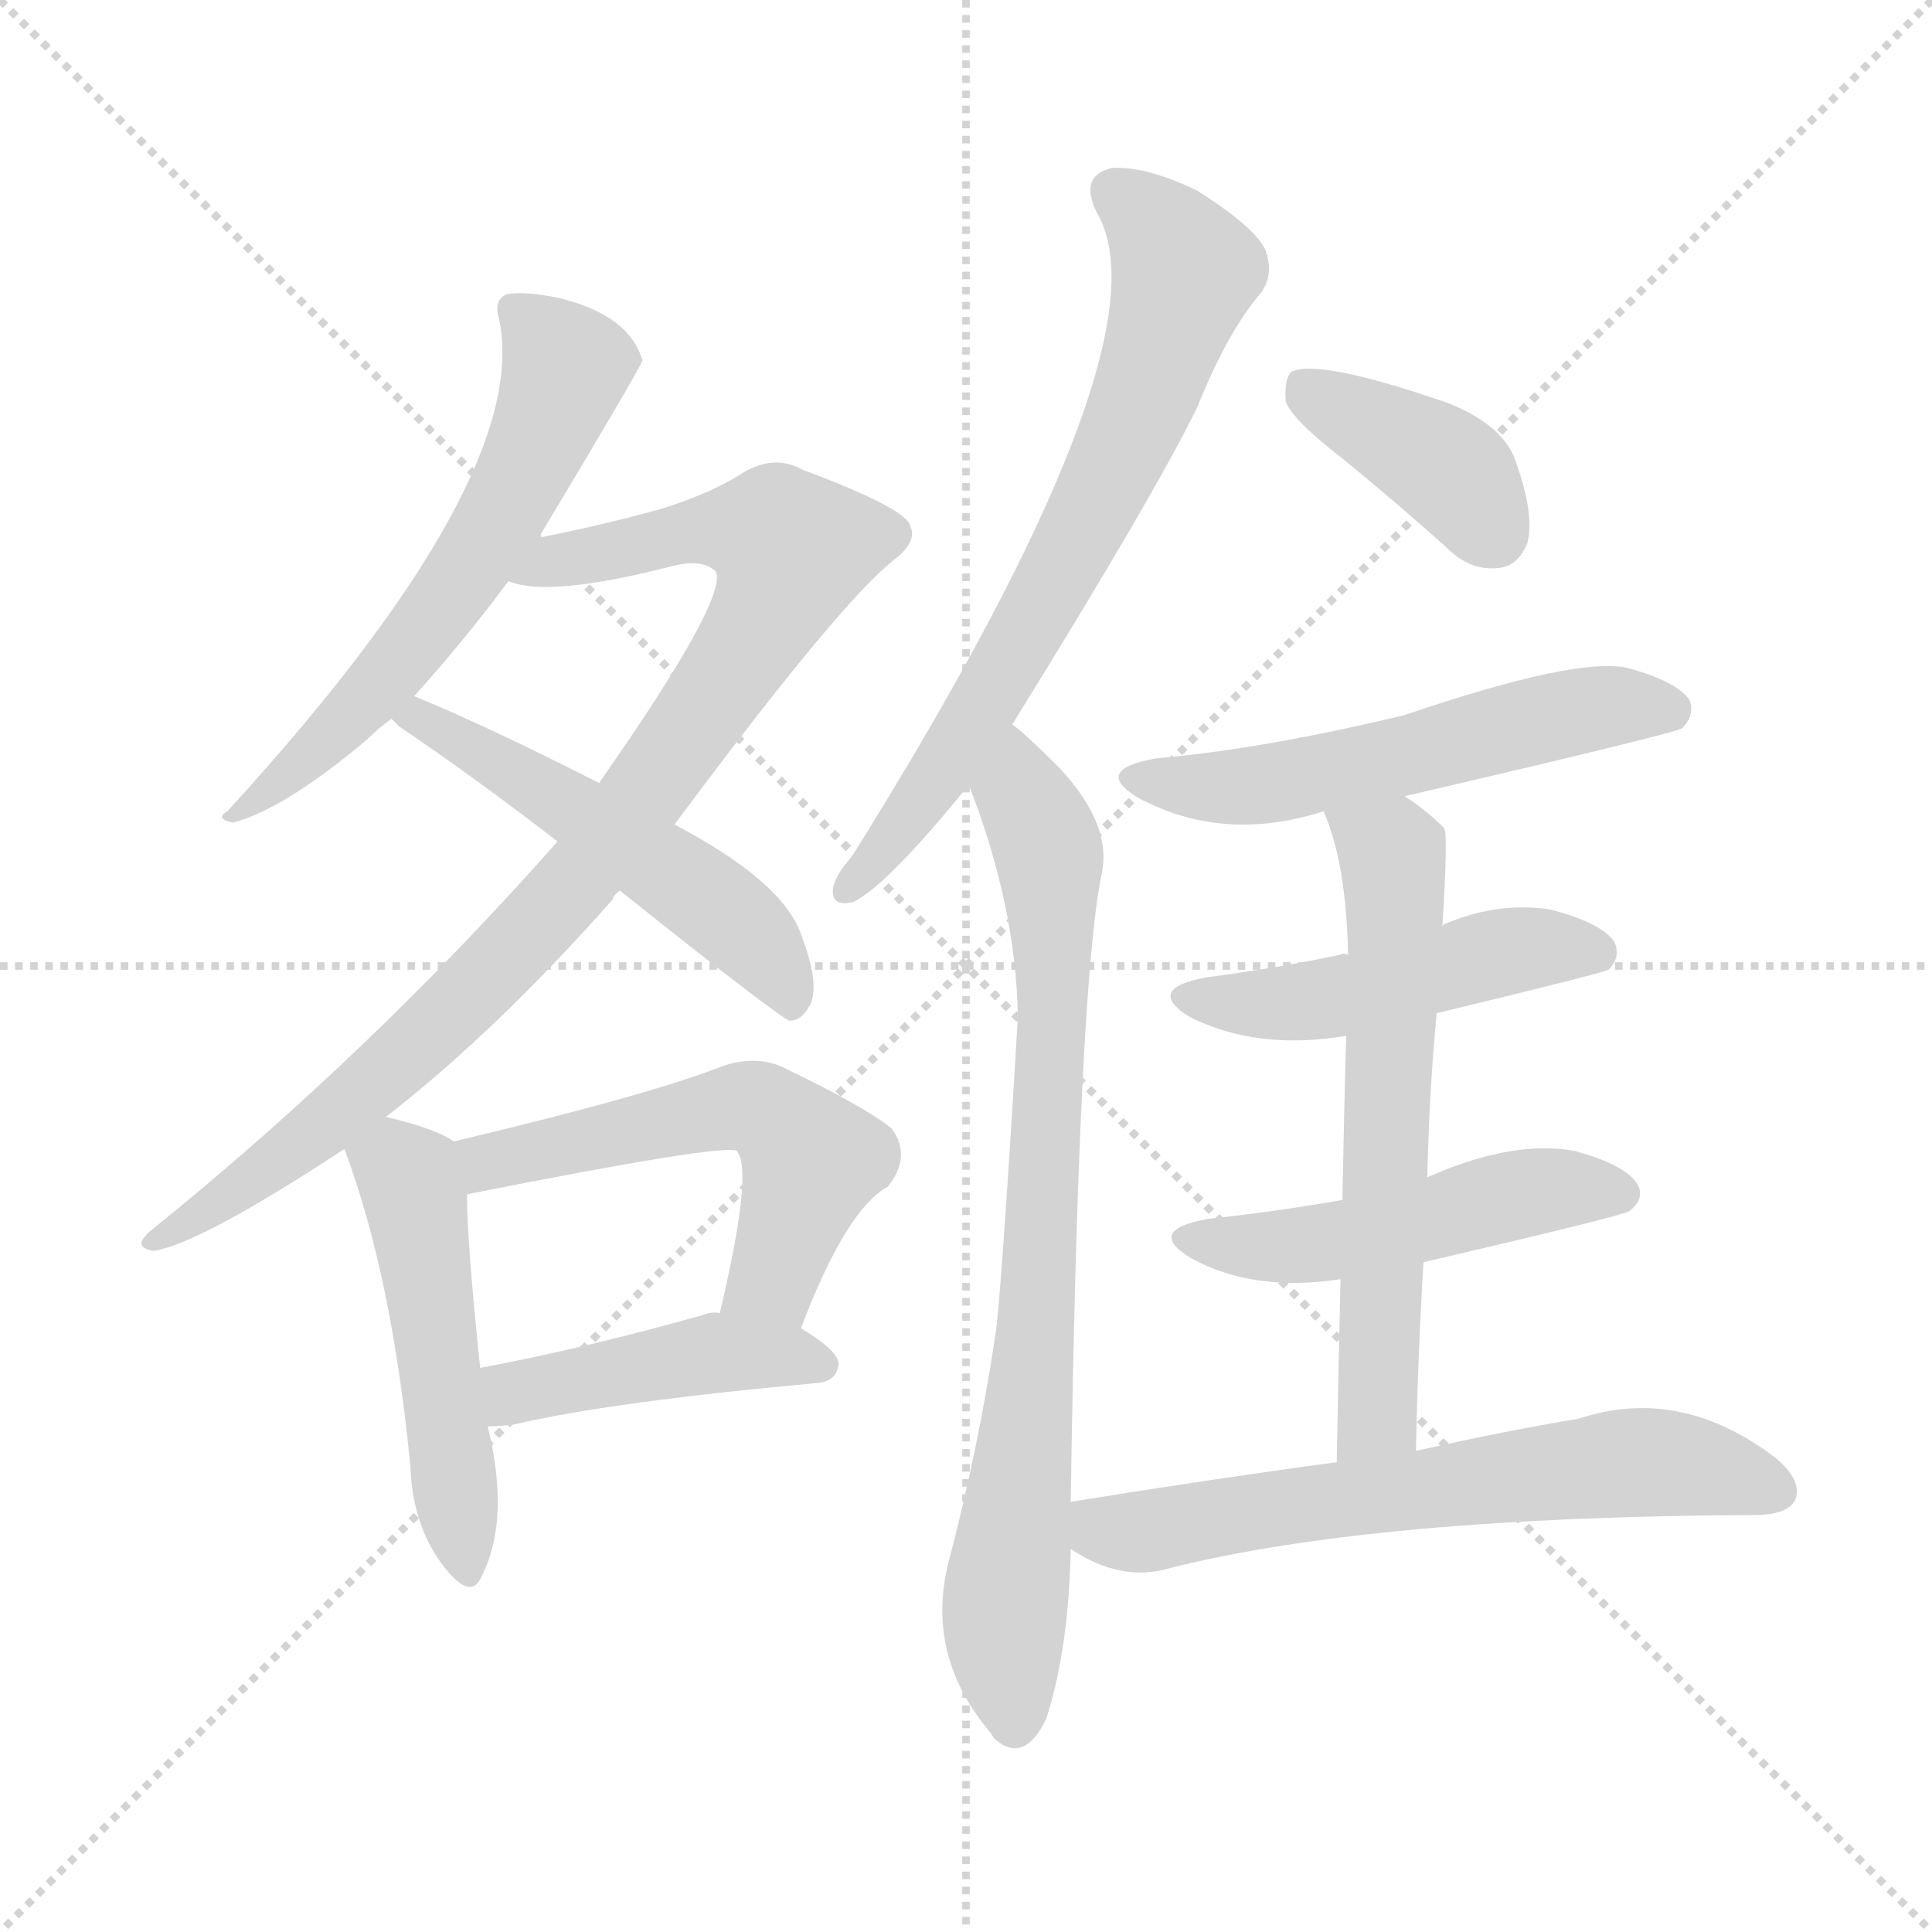 <svg version="1.1" viewBox="0 0 1024 1024" xmlns="http://www.w3.org/2000/svg">
  <g stroke="lightgray" stroke-dasharray="1,1" stroke-width="1" transform="scale(4, 4)">
    <line x1="0" y1="0" x2="256" y2="256"></line>
    <line x1="256" y1="0" x2="0" y2="256"></line>
    <line x1="128" y1="0" x2="128" y2="256"></line>
    <line x1="0" y1="128" x2="256" y2="128"></line>
  </g>
<g transform="scale(1, -1) translate(0, -900)">
   <style type="text/css">
    @keyframes keyframes0 {
      from {
       stroke: blue;
       stroke-dashoffset: 596;
       stroke-width: 128;
       }
       66% {
       animation-timing-function: step-end;
       stroke: blue;
       stroke-dashoffset: 0;
       stroke-width: 128;
       }
       to {
       stroke: black;
       stroke-width: 1024;
       }
       }
       #make-me-a-hanzi-animation-0 {
         animation: keyframes0 0.735s both;
         animation-delay: 0s;
         animation-timing-function: linear;
       }
    @keyframes keyframes1 {
      from {
       stroke: blue;
       stroke-dashoffset: 909;
       stroke-width: 128;
       }
       75% {
       animation-timing-function: step-end;
       stroke: blue;
       stroke-dashoffset: 0;
       stroke-width: 128;
       }
       to {
       stroke: black;
       stroke-width: 1024;
       }
       }
       #make-me-a-hanzi-animation-1 {
         animation: keyframes1 0.99s both;
         animation-delay: 0.735s;
         animation-timing-function: linear;
       }
    @keyframes keyframes2 {
      from {
       stroke: blue;
       stroke-dashoffset: 520;
       stroke-width: 128;
       }
       63% {
       animation-timing-function: step-end;
       stroke: blue;
       stroke-dashoffset: 0;
       stroke-width: 128;
       }
       to {
       stroke: black;
       stroke-width: 1024;
       }
       }
       #make-me-a-hanzi-animation-2 {
         animation: keyframes2 0.673s both;
         animation-delay: 1.725s;
         animation-timing-function: linear;
       }
    @keyframes keyframes3 {
      from {
       stroke: blue;
       stroke-dashoffset: 489;
       stroke-width: 128;
       }
       61% {
       animation-timing-function: step-end;
       stroke: blue;
       stroke-dashoffset: 0;
       stroke-width: 128;
       }
       to {
       stroke: black;
       stroke-width: 1024;
       }
       }
       #make-me-a-hanzi-animation-3 {
         animation: keyframes3 0.648s both;
         animation-delay: 2.398s;
         animation-timing-function: linear;
       }
    @keyframes keyframes4 {
      from {
       stroke: blue;
       stroke-dashoffset: 538;
       stroke-width: 128;
       }
       64% {
       animation-timing-function: step-end;
       stroke: blue;
       stroke-dashoffset: 0;
       stroke-width: 128;
       }
       to {
       stroke: black;
       stroke-width: 1024;
       }
       }
       #make-me-a-hanzi-animation-4 {
         animation: keyframes4 0.688s both;
         animation-delay: 3.046s;
         animation-timing-function: linear;
       }
    @keyframes keyframes5 {
      from {
       stroke: blue;
       stroke-dashoffset: 432;
       stroke-width: 128;
       }
       58% {
       animation-timing-function: step-end;
       stroke: blue;
       stroke-dashoffset: 0;
       stroke-width: 128;
       }
       to {
       stroke: black;
       stroke-width: 1024;
       }
       }
       #make-me-a-hanzi-animation-5 {
         animation: keyframes5 0.602s both;
         animation-delay: 3.734s;
         animation-timing-function: linear;
       }
    @keyframes keyframes6 {
      from {
       stroke: blue;
       stroke-dashoffset: 686;
       stroke-width: 128;
       }
       69% {
       animation-timing-function: step-end;
       stroke: blue;
       stroke-dashoffset: 0;
       stroke-width: 128;
       }
       to {
       stroke: black;
       stroke-width: 1024;
       }
       }
       #make-me-a-hanzi-animation-6 {
         animation: keyframes6 0.808s both;
         animation-delay: 4.335s;
         animation-timing-function: linear;
       }
    @keyframes keyframes7 {
      from {
       stroke: blue;
       stroke-dashoffset: 784;
       stroke-width: 128;
       }
       72% {
       animation-timing-function: step-end;
       stroke: blue;
       stroke-dashoffset: 0;
       stroke-width: 128;
       }
       to {
       stroke: black;
       stroke-width: 1024;
       }
       }
       #make-me-a-hanzi-animation-7 {
         animation: keyframes7 0.888s both;
         animation-delay: 5.144s;
         animation-timing-function: linear;
       }
    @keyframes keyframes8 {
      from {
       stroke: blue;
       stroke-dashoffset: 388;
       stroke-width: 128;
       }
       56% {
       animation-timing-function: step-end;
       stroke: blue;
       stroke-dashoffset: 0;
       stroke-width: 128;
       }
       to {
       stroke: black;
       stroke-width: 1024;
       }
       }
       #make-me-a-hanzi-animation-8 {
         animation: keyframes8 0.566s both;
         animation-delay: 6.032s;
         animation-timing-function: linear;
       }
    @keyframes keyframes9 {
      from {
       stroke: blue;
       stroke-dashoffset: 542;
       stroke-width: 128;
       }
       64% {
       animation-timing-function: step-end;
       stroke: blue;
       stroke-dashoffset: 0;
       stroke-width: 128;
       }
       to {
       stroke: black;
       stroke-width: 1024;
       }
       }
       #make-me-a-hanzi-animation-9 {
         animation: keyframes9 0.691s both;
         animation-delay: 6.597s;
         animation-timing-function: linear;
       }
    @keyframes keyframes10 {
      from {
       stroke: blue;
       stroke-dashoffset: 475;
       stroke-width: 128;
       }
       61% {
       animation-timing-function: step-end;
       stroke: blue;
       stroke-dashoffset: 0;
       stroke-width: 128;
       }
       to {
       stroke: black;
       stroke-width: 1024;
       }
       }
       #make-me-a-hanzi-animation-10 {
         animation: keyframes10 0.637s both;
         animation-delay: 7.288s;
         animation-timing-function: linear;
       }
    @keyframes keyframes11 {
      from {
       stroke: blue;
       stroke-dashoffset: 485;
       stroke-width: 128;
       }
       61% {
       animation-timing-function: step-end;
       stroke: blue;
       stroke-dashoffset: 0;
       stroke-width: 128;
       }
       to {
       stroke: black;
       stroke-width: 1024;
       }
       }
       #make-me-a-hanzi-animation-11 {
         animation: keyframes11 0.645s both;
         animation-delay: 7.925s;
         animation-timing-function: linear;
       }
    @keyframes keyframes12 {
      from {
       stroke: blue;
       stroke-dashoffset: 610;
       stroke-width: 128;
       }
       67% {
       animation-timing-function: step-end;
       stroke: blue;
       stroke-dashoffset: 0;
       stroke-width: 128;
       }
       to {
       stroke: black;
       stroke-width: 1024;
       }
       }
       #make-me-a-hanzi-animation-12 {
         animation: keyframes12 0.746s both;
         animation-delay: 8.57s;
         animation-timing-function: linear;
       }
    @keyframes keyframes13 {
      from {
       stroke: blue;
       stroke-dashoffset: 629;
       stroke-width: 128;
       }
       67% {
       animation-timing-function: step-end;
       stroke: blue;
       stroke-dashoffset: 0;
       stroke-width: 128;
       }
       to {
       stroke: black;
       stroke-width: 1024;
       }
       }
       #make-me-a-hanzi-animation-13 {
         animation: keyframes13 0.762s both;
         animation-delay: 9.316s;
         animation-timing-function: linear;
       }
</style>
<path d="M 285.5 615.0 Q 339.5 705.0 340.5 709.0 Q 333.5 733.0 296.5 742.0 Q 277.5 746.0 268.5 744.0 Q 261.5 741.0 264.5 731.0 Q 282.5 647.0 120.5 470.0 Q 113.5 466.0 123.5 464.0 Q 150.5 471.0 194.5 508.0 Q 200.5 514.0 207.5 519.0 L 219.5 531.0 Q 246.5 561.0 269.5 592.0 L 285.5 615.0 Z" fill="lightgray"></path> 
<path d="M 204.5 308.0 Q 262.5 353.0 324.5 423.0 Q 325.5 426.0 328.5 428.0 L 357.5 463.0 Q 444.5 580.0 473.5 603.0 Q 486.5 613.0 482.5 621.0 Q 481.5 630.0 425.5 651.0 Q 409.5 660.0 391.5 648.0 Q 375.5 638.0 349.5 630.0 Q 316.5 621.0 285.5 615.0 C 256.5 609.0 239.5 597.0 269.5 592.0 Q 290.5 583.0 356.5 600.0 Q 372.5 604.0 379.5 597.0 Q 385.5 582.0 317.5 485.0 L 295.5 454.0 Q 196.5 342.0 81.5 249.0 Q 68.5 239.0 81.5 237.0 Q 106.5 241.0 182.5 291.0 L 204.5 308.0 Z" fill="lightgray"></path> 
<path d="M 328.5 428.0 Q 412.5 361.0 418.5 359.0 Q 424.5 359.0 428.5 366.0 Q 435.5 376.0 424.5 405.0 Q 414.5 433.0 357.5 463.0 L 317.5 485.0 Q 256.5 516.0 219.5 531.0 C 191.5 542.0 184.5 539.0 207.5 519.0 Q 208.5 518.0 211.5 515.0 Q 251.5 488.0 295.5 454.0 L 328.5 428.0 Z" fill="lightgray"></path> 
<path d="M 240.5 295.0 Q 230.5 302.0 204.5 308.0 C 175.5 315.0 173.5 316.0 182.5 291.0 Q 207.5 225.0 217.5 123.0 Q 218.5 93.0 233.5 72.0 Q 249.5 50.0 255.5 65.0 Q 270.5 95.0 258.5 144.0 L 254.5 175.0 Q 247.5 242.0 247.5 267.0 C 247.5 291.0 247.5 291.0 240.5 295.0 Z" fill="lightgray"></path> 
<path d="M 424.5 196.0 Q 448.5 259.0 470.5 271.0 Q 483.5 287.0 472.5 302.0 Q 457.5 314.0 413.5 335.0 Q 398.5 341.0 380.5 334.0 Q 341.5 319.0 240.5 295.0 C 211.5 288.0 218.5 261.0 247.5 267.0 Q 383.5 294.0 390.5 290.0 Q 399.5 280.0 381.5 204.0 C 374.5 175.0 413.5 168.0 424.5 196.0 Z" fill="lightgray"></path> 
<path d="M 258.5 144.0 Q 264.5 144.0 272.5 145.0 Q 323.5 157.0 433.5 167.0 Q 443.5 168.0 444.5 177.0 Q 444.5 184.0 424.5 196.0 L 381.5 204.0 Q 377.5 205.0 372.5 203.0 Q 308.5 185.0 254.5 175.0 C 225.5 169.0 228.5 143.0 258.5 144.0 Z" fill="lightgray"></path> 
<path d="M 536.5 516.0 Q 611.5 637.0 634.5 684.0 Q 650.5 724.0 668.5 745.0 Q 675.5 755.0 670.5 768.0 Q 664.5 780.0 634.5 799.0 Q 607.5 812.0 589.5 811.0 Q 571.5 807.0 581.5 787.0 Q 621.5 718.0 451.5 446.0 Q 442.5 436.0 441.5 429.0 Q 440.5 419.0 452.5 422.0 Q 470.5 431.0 513.5 484.0 L 536.5 516.0 Z" fill="lightgray"></path> 
<path d="M 567.5 104.0 Q 571.5 372.0 583.5 435.0 Q 590.5 462.0 561.5 493.0 Q 542.5 512.0 536.5 516.0 C 513.5 536.0 503.5 512.0 513.5 484.0 Q 538.5 420.0 539.5 361.0 Q 530.5 210.0 527.5 192.0 Q 518.5 132.0 502.5 71.0 Q 490.5 22.0 525.5 -19.0 L 526.5 -21.0 Q 542.5 -36.0 554.5 -11.0 Q 566.5 26.0 567.5 79.0 L 567.5 104.0 Z" fill="lightgray"></path> 
<path d="M 711.5 657.0 Q 738.5 635.0 766.5 610.0 Q 779.5 597.0 794.5 599.0 Q 804.5 600.0 809.5 612.0 Q 813.5 627.0 803.5 655.0 Q 797.5 674.0 768.5 686.0 Q 699.5 710.0 684.5 703.0 Q 680.5 699.0 681.5 687.0 Q 685.5 677.0 711.5 657.0 Z" fill="lightgray"></path> 
<path d="M 744.5 478.0 Q 886.5 511.0 891.5 514.0 Q 898.5 521.0 895.5 529.0 Q 888.5 539.0 862.5 546.0 Q 835.5 552.0 744.5 521.0 Q 669.5 503.0 612.5 498.0 Q 578.5 492.0 603.5 477.0 Q 648.5 453.0 701.5 470.0 L 744.5 478.0 Z" fill="lightgray"></path> 
<path d="M 761.5 363.0 Q 848.5 384.0 852.5 386.0 Q 859.5 393.0 855.5 401.0 Q 848.5 411.0 821.5 418.0 Q 794.5 422.0 767.5 411.0 Q 764.5 410.0 764.5 409.0 C 739.5 396.0 739.5 396.0 714.5 394.0 Q 711.5 395.0 710.5 394.0 Q 677.5 387.0 639.5 382.0 Q 606.5 376.0 630.5 361.0 Q 666.5 343.0 713.5 351.0 L 761.5 363.0 Z" fill="lightgray"></path> 
<path d="M 754.5 231.0 Q 857.5 255.0 863.5 258.0 Q 872.5 265.0 867.5 273.0 Q 860.5 283.0 834.5 290.0 Q 801.5 296.0 756.5 276.0 L 711.5 264.0 Q 677.5 258.0 640.5 254.0 Q 606.5 248.0 631.5 233.0 Q 664.5 215.0 710.5 222.0 L 754.5 231.0 Z" fill="lightgray"></path> 
<path d="M 750.5 131.0 Q 751.5 183.0 754.5 231.0 L 756.5 276.0 Q 757.5 322.0 761.5 363.0 L 764.5 409.0 Q 767.5 457.0 765.5 461.0 Q 755.5 471.0 744.5 478.0 C 720.5 495.0 690.5 498.0 701.5 470.0 Q 713.5 443.0 714.5 394.0 L 713.5 351.0 Q 712.5 317.0 711.5 264.0 L 710.5 222.0 Q 709.5 180.0 708.5 125.0 C 707.5 95.0 749.5 101.0 750.5 131.0 Z" fill="lightgray"></path> 
<path d="M 708.5 125.0 Q 641.5 116.0 567.5 104.0 C 537.5 99.0 541.5 94.0 567.5 79.0 Q 594.5 61.0 620.5 69.0 Q 728.5 96.0 929.5 97.0 Q 947.5 97.0 951.5 105.0 Q 955.5 115.0 941.5 127.0 Q 890.5 166.0 836.5 148.0 Q 799.5 142.0 750.5 131.0 L 708.5 125.0 Z" fill="lightgray"></path> 
      <clipPath id="make-me-a-hanzi-clip-0">
      <path d="M 285.5 615.0 Q 339.5 705.0 340.5 709.0 Q 333.5 733.0 296.5 742.0 Q 277.5 746.0 268.5 744.0 Q 261.5 741.0 264.5 731.0 Q 282.5 647.0 120.5 470.0 Q 113.5 466.0 123.5 464.0 Q 150.5 471.0 194.5 508.0 Q 200.5 514.0 207.5 519.0 L 219.5 531.0 Q 246.5 561.0 269.5 592.0 L 285.5 615.0 Z" fill="lightgray"></path>
      </clipPath>
      <path clip-path="url(#make-me-a-hanzi-clip-0)" d="M 274.5 735.0 L 299.5 705.0 L 273.5 638.0 L 211.5 549.0 L 145.5 482.0 L 129.5 479.0 L 126.5 469.0 " fill="none" id="make-me-a-hanzi-animation-0" stroke-dasharray="468 936" stroke-linecap="round"></path>

      <clipPath id="make-me-a-hanzi-clip-1">
      <path d="M 204.5 308.0 Q 262.5 353.0 324.5 423.0 Q 325.5 426.0 328.5 428.0 L 357.5 463.0 Q 444.5 580.0 473.5 603.0 Q 486.5 613.0 482.5 621.0 Q 481.5 630.0 425.5 651.0 Q 409.5 660.0 391.5 648.0 Q 375.5 638.0 349.5 630.0 Q 316.5 621.0 285.5 615.0 C 256.5 609.0 239.5 597.0 269.5 592.0 Q 290.5 583.0 356.5 600.0 Q 372.5 604.0 379.5 597.0 Q 385.5 582.0 317.5 485.0 L 295.5 454.0 Q 196.5 342.0 81.5 249.0 Q 68.5 239.0 81.5 237.0 Q 106.5 241.0 182.5 291.0 L 204.5 308.0 Z" fill="lightgray"></path>
      </clipPath>
      <path clip-path="url(#make-me-a-hanzi-clip-1)" d="M 275.5 597.0 L 380.5 620.0 L 411.5 616.0 L 419.5 609.0 L 394.5 554.0 L 292.5 418.0 L 165.5 297.0 L 83.5 243.0 " fill="none" id="make-me-a-hanzi-animation-1" stroke-dasharray="781 1562" stroke-linecap="round"></path>

      <clipPath id="make-me-a-hanzi-clip-2">
      <path d="M 328.5 428.0 Q 412.5 361.0 418.5 359.0 Q 424.5 359.0 428.5 366.0 Q 435.5 376.0 424.5 405.0 Q 414.5 433.0 357.5 463.0 L 317.5 485.0 Q 256.5 516.0 219.5 531.0 C 191.5 542.0 184.5 539.0 207.5 519.0 Q 208.5 518.0 211.5 515.0 Q 251.5 488.0 295.5 454.0 L 328.5 428.0 Z" fill="lightgray"></path>
      </clipPath>
      <path clip-path="url(#make-me-a-hanzi-clip-2)" d="M 212.5 520.0 L 257.5 501.0 L 369.5 428.0 L 397.5 405.0 L 420.5 366.0 " fill="none" id="make-me-a-hanzi-animation-2" stroke-dasharray="392 784" stroke-linecap="round"></path>

      <clipPath id="make-me-a-hanzi-clip-3">
      <path d="M 240.5 295.0 Q 230.5 302.0 204.5 308.0 C 175.5 315.0 173.5 316.0 182.5 291.0 Q 207.5 225.0 217.5 123.0 Q 218.5 93.0 233.5 72.0 Q 249.5 50.0 255.5 65.0 Q 270.5 95.0 258.5 144.0 L 254.5 175.0 Q 247.5 242.0 247.5 267.0 C 247.5 291.0 247.5 291.0 240.5 295.0 Z" fill="lightgray"></path>
      </clipPath>
      <path clip-path="url(#make-me-a-hanzi-clip-3)" d="M 193.5 288.0 L 209.5 283.0 L 219.5 267.0 L 245.5 71.0 " fill="none" id="make-me-a-hanzi-animation-3" stroke-dasharray="361 722" stroke-linecap="round"></path>

      <clipPath id="make-me-a-hanzi-clip-4">
      <path d="M 424.5 196.0 Q 448.5 259.0 470.5 271.0 Q 483.5 287.0 472.5 302.0 Q 457.5 314.0 413.5 335.0 Q 398.5 341.0 380.5 334.0 Q 341.5 319.0 240.5 295.0 C 211.5 288.0 218.5 261.0 247.5 267.0 Q 383.5 294.0 390.5 290.0 Q 399.5 280.0 381.5 204.0 C 374.5 175.0 413.5 168.0 424.5 196.0 Z" fill="lightgray"></path>
      </clipPath>
      <path clip-path="url(#make-me-a-hanzi-clip-4)" d="M 251.5 290.0 L 260.5 283.0 L 393.5 314.0 L 410.5 308.0 L 429.5 284.0 L 406.5 220.0 L 390.5 214.0 " fill="none" id="make-me-a-hanzi-animation-4" stroke-dasharray="410 820" stroke-linecap="round"></path>

      <clipPath id="make-me-a-hanzi-clip-5">
      <path d="M 258.5 144.0 Q 264.5 144.0 272.5 145.0 Q 323.5 157.0 433.5 167.0 Q 443.5 168.0 444.5 177.0 Q 444.5 184.0 424.5 196.0 L 381.5 204.0 Q 377.5 205.0 372.5 203.0 Q 308.5 185.0 254.5 175.0 C 225.5 169.0 228.5 143.0 258.5 144.0 Z" fill="lightgray"></path>
      </clipPath>
      <path clip-path="url(#make-me-a-hanzi-clip-5)" d="M 264.5 153.0 L 278.5 164.0 L 379.5 183.0 L 434.5 177.0 " fill="none" id="make-me-a-hanzi-animation-5" stroke-dasharray="304 608" stroke-linecap="round"></path>

      <clipPath id="make-me-a-hanzi-clip-6">
      <path d="M 536.5 516.0 Q 611.5 637.0 634.5 684.0 Q 650.5 724.0 668.5 745.0 Q 675.5 755.0 670.5 768.0 Q 664.5 780.0 634.5 799.0 Q 607.5 812.0 589.5 811.0 Q 571.5 807.0 581.5 787.0 Q 621.5 718.0 451.5 446.0 Q 442.5 436.0 441.5 429.0 Q 440.5 419.0 452.5 422.0 Q 470.5 431.0 513.5 484.0 L 536.5 516.0 Z" fill="lightgray"></path>
      </clipPath>
      <path clip-path="url(#make-me-a-hanzi-clip-6)" d="M 591.5 797.0 L 604.5 789.0 L 628.5 756.0 L 604.5 685.0 L 518.5 521.0 L 449.5 430.0 " fill="none" id="make-me-a-hanzi-animation-6" stroke-dasharray="558 1116" stroke-linecap="round"></path>

      <clipPath id="make-me-a-hanzi-clip-7">
      <path d="M 567.5 104.0 Q 571.5 372.0 583.5 435.0 Q 590.5 462.0 561.5 493.0 Q 542.5 512.0 536.5 516.0 C 513.5 536.0 503.5 512.0 513.5 484.0 Q 538.5 420.0 539.5 361.0 Q 530.5 210.0 527.5 192.0 Q 518.5 132.0 502.5 71.0 Q 490.5 22.0 525.5 -19.0 L 526.5 -21.0 Q 542.5 -36.0 554.5 -11.0 Q 566.5 26.0 567.5 79.0 L 567.5 104.0 Z" fill="lightgray"></path>
      </clipPath>
      <path clip-path="url(#make-me-a-hanzi-clip-7)" d="M 535.5 509.0 L 540.5 480.0 L 555.5 450.0 L 558.5 389.0 L 549.5 188.0 L 532.5 47.0 L 537.5 -14.0 " fill="none" id="make-me-a-hanzi-animation-7" stroke-dasharray="656 1312" stroke-linecap="round"></path>

      <clipPath id="make-me-a-hanzi-clip-8">
      <path d="M 711.5 657.0 Q 738.5 635.0 766.5 610.0 Q 779.5 597.0 794.5 599.0 Q 804.5 600.0 809.5 612.0 Q 813.5 627.0 803.5 655.0 Q 797.5 674.0 768.5 686.0 Q 699.5 710.0 684.5 703.0 Q 680.5 699.0 681.5 687.0 Q 685.5 677.0 711.5 657.0 Z" fill="lightgray"></path>
      </clipPath>
      <path clip-path="url(#make-me-a-hanzi-clip-8)" d="M 689.5 697.0 L 770.5 649.0 L 791.5 617.0 " fill="none" id="make-me-a-hanzi-animation-8" stroke-dasharray="260 520" stroke-linecap="round"></path>

      <clipPath id="make-me-a-hanzi-clip-9">
      <path d="M 744.5 478.0 Q 886.5 511.0 891.5 514.0 Q 898.5 521.0 895.5 529.0 Q 888.5 539.0 862.5 546.0 Q 835.5 552.0 744.5 521.0 Q 669.5 503.0 612.5 498.0 Q 578.5 492.0 603.5 477.0 Q 648.5 453.0 701.5 470.0 L 744.5 478.0 Z" fill="lightgray"></path>
      </clipPath>
      <path clip-path="url(#make-me-a-hanzi-clip-9)" d="M 605.5 489.0 L 640.5 482.0 L 675.5 485.0 L 830.5 522.0 L 886.5 523.0 " fill="none" id="make-me-a-hanzi-animation-9" stroke-dasharray="414 828" stroke-linecap="round"></path>

      <clipPath id="make-me-a-hanzi-clip-10">
      <path d="M 761.5 363.0 Q 848.5 384.0 852.5 386.0 Q 859.5 393.0 855.5 401.0 Q 848.5 411.0 821.5 418.0 Q 794.5 422.0 767.5 411.0 Q 764.5 410.0 764.5 409.0 C 739.5 396.0 739.5 396.0 714.5 394.0 Q 711.5 395.0 710.5 394.0 Q 677.5 387.0 639.5 382.0 Q 606.5 376.0 630.5 361.0 Q 666.5 343.0 713.5 351.0 L 761.5 363.0 Z" fill="lightgray"></path>
      </clipPath>
      <path clip-path="url(#make-me-a-hanzi-clip-10)" d="M 632.5 373.0 L 653.5 368.0 L 703.5 370.0 L 802.5 397.0 L 847.5 395.0 " fill="none" id="make-me-a-hanzi-animation-10" stroke-dasharray="347 694" stroke-linecap="round"></path>

      <clipPath id="make-me-a-hanzi-clip-11">
      <path d="M 754.5 231.0 Q 857.5 255.0 863.5 258.0 Q 872.5 265.0 867.5 273.0 Q 860.5 283.0 834.5 290.0 Q 801.5 296.0 756.5 276.0 L 711.5 264.0 Q 677.5 258.0 640.5 254.0 Q 606.5 248.0 631.5 233.0 Q 664.5 215.0 710.5 222.0 L 754.5 231.0 Z" fill="lightgray"></path>
      </clipPath>
      <path clip-path="url(#make-me-a-hanzi-clip-11)" d="M 633.5 245.0 L 656.5 239.0 L 699.5 240.0 L 814.5 269.0 L 858.5 267.0 " fill="none" id="make-me-a-hanzi-animation-11" stroke-dasharray="357 714" stroke-linecap="round"></path>

      <clipPath id="make-me-a-hanzi-clip-12">
      <path d="M 750.5 131.0 Q 751.5 183.0 754.5 231.0 L 756.5 276.0 Q 757.5 322.0 761.5 363.0 L 764.5 409.0 Q 767.5 457.0 765.5 461.0 Q 755.5 471.0 744.5 478.0 C 720.5 495.0 690.5 498.0 701.5 470.0 Q 713.5 443.0 714.5 394.0 L 713.5 351.0 Q 712.5 317.0 711.5 264.0 L 710.5 222.0 Q 709.5 180.0 708.5 125.0 C 707.5 95.0 749.5 101.0 750.5 131.0 Z" fill="lightgray"></path>
      </clipPath>
      <path clip-path="url(#make-me-a-hanzi-clip-12)" d="M 709.5 466.0 L 737.5 448.0 L 739.5 421.0 L 730.5 154.0 L 714.5 133.0 " fill="none" id="make-me-a-hanzi-animation-12" stroke-dasharray="482 964" stroke-linecap="round"></path>

      <clipPath id="make-me-a-hanzi-clip-13">
      <path d="M 708.5 125.0 Q 641.5 116.0 567.5 104.0 C 537.5 99.0 541.5 94.0 567.5 79.0 Q 594.5 61.0 620.5 69.0 Q 728.5 96.0 929.5 97.0 Q 947.5 97.0 951.5 105.0 Q 955.5 115.0 941.5 127.0 Q 890.5 166.0 836.5 148.0 Q 799.5 142.0 750.5 131.0 L 708.5 125.0 Z" fill="lightgray"></path>
      </clipPath>
      <path clip-path="url(#make-me-a-hanzi-clip-13)" d="M 576.5 98.0 L 585.5 89.0 L 602.5 88.0 L 873.5 125.0 L 941.5 110.0 " fill="none" id="make-me-a-hanzi-animation-13" stroke-dasharray="501 1002" stroke-linecap="round"></path>

</g>
</svg>
